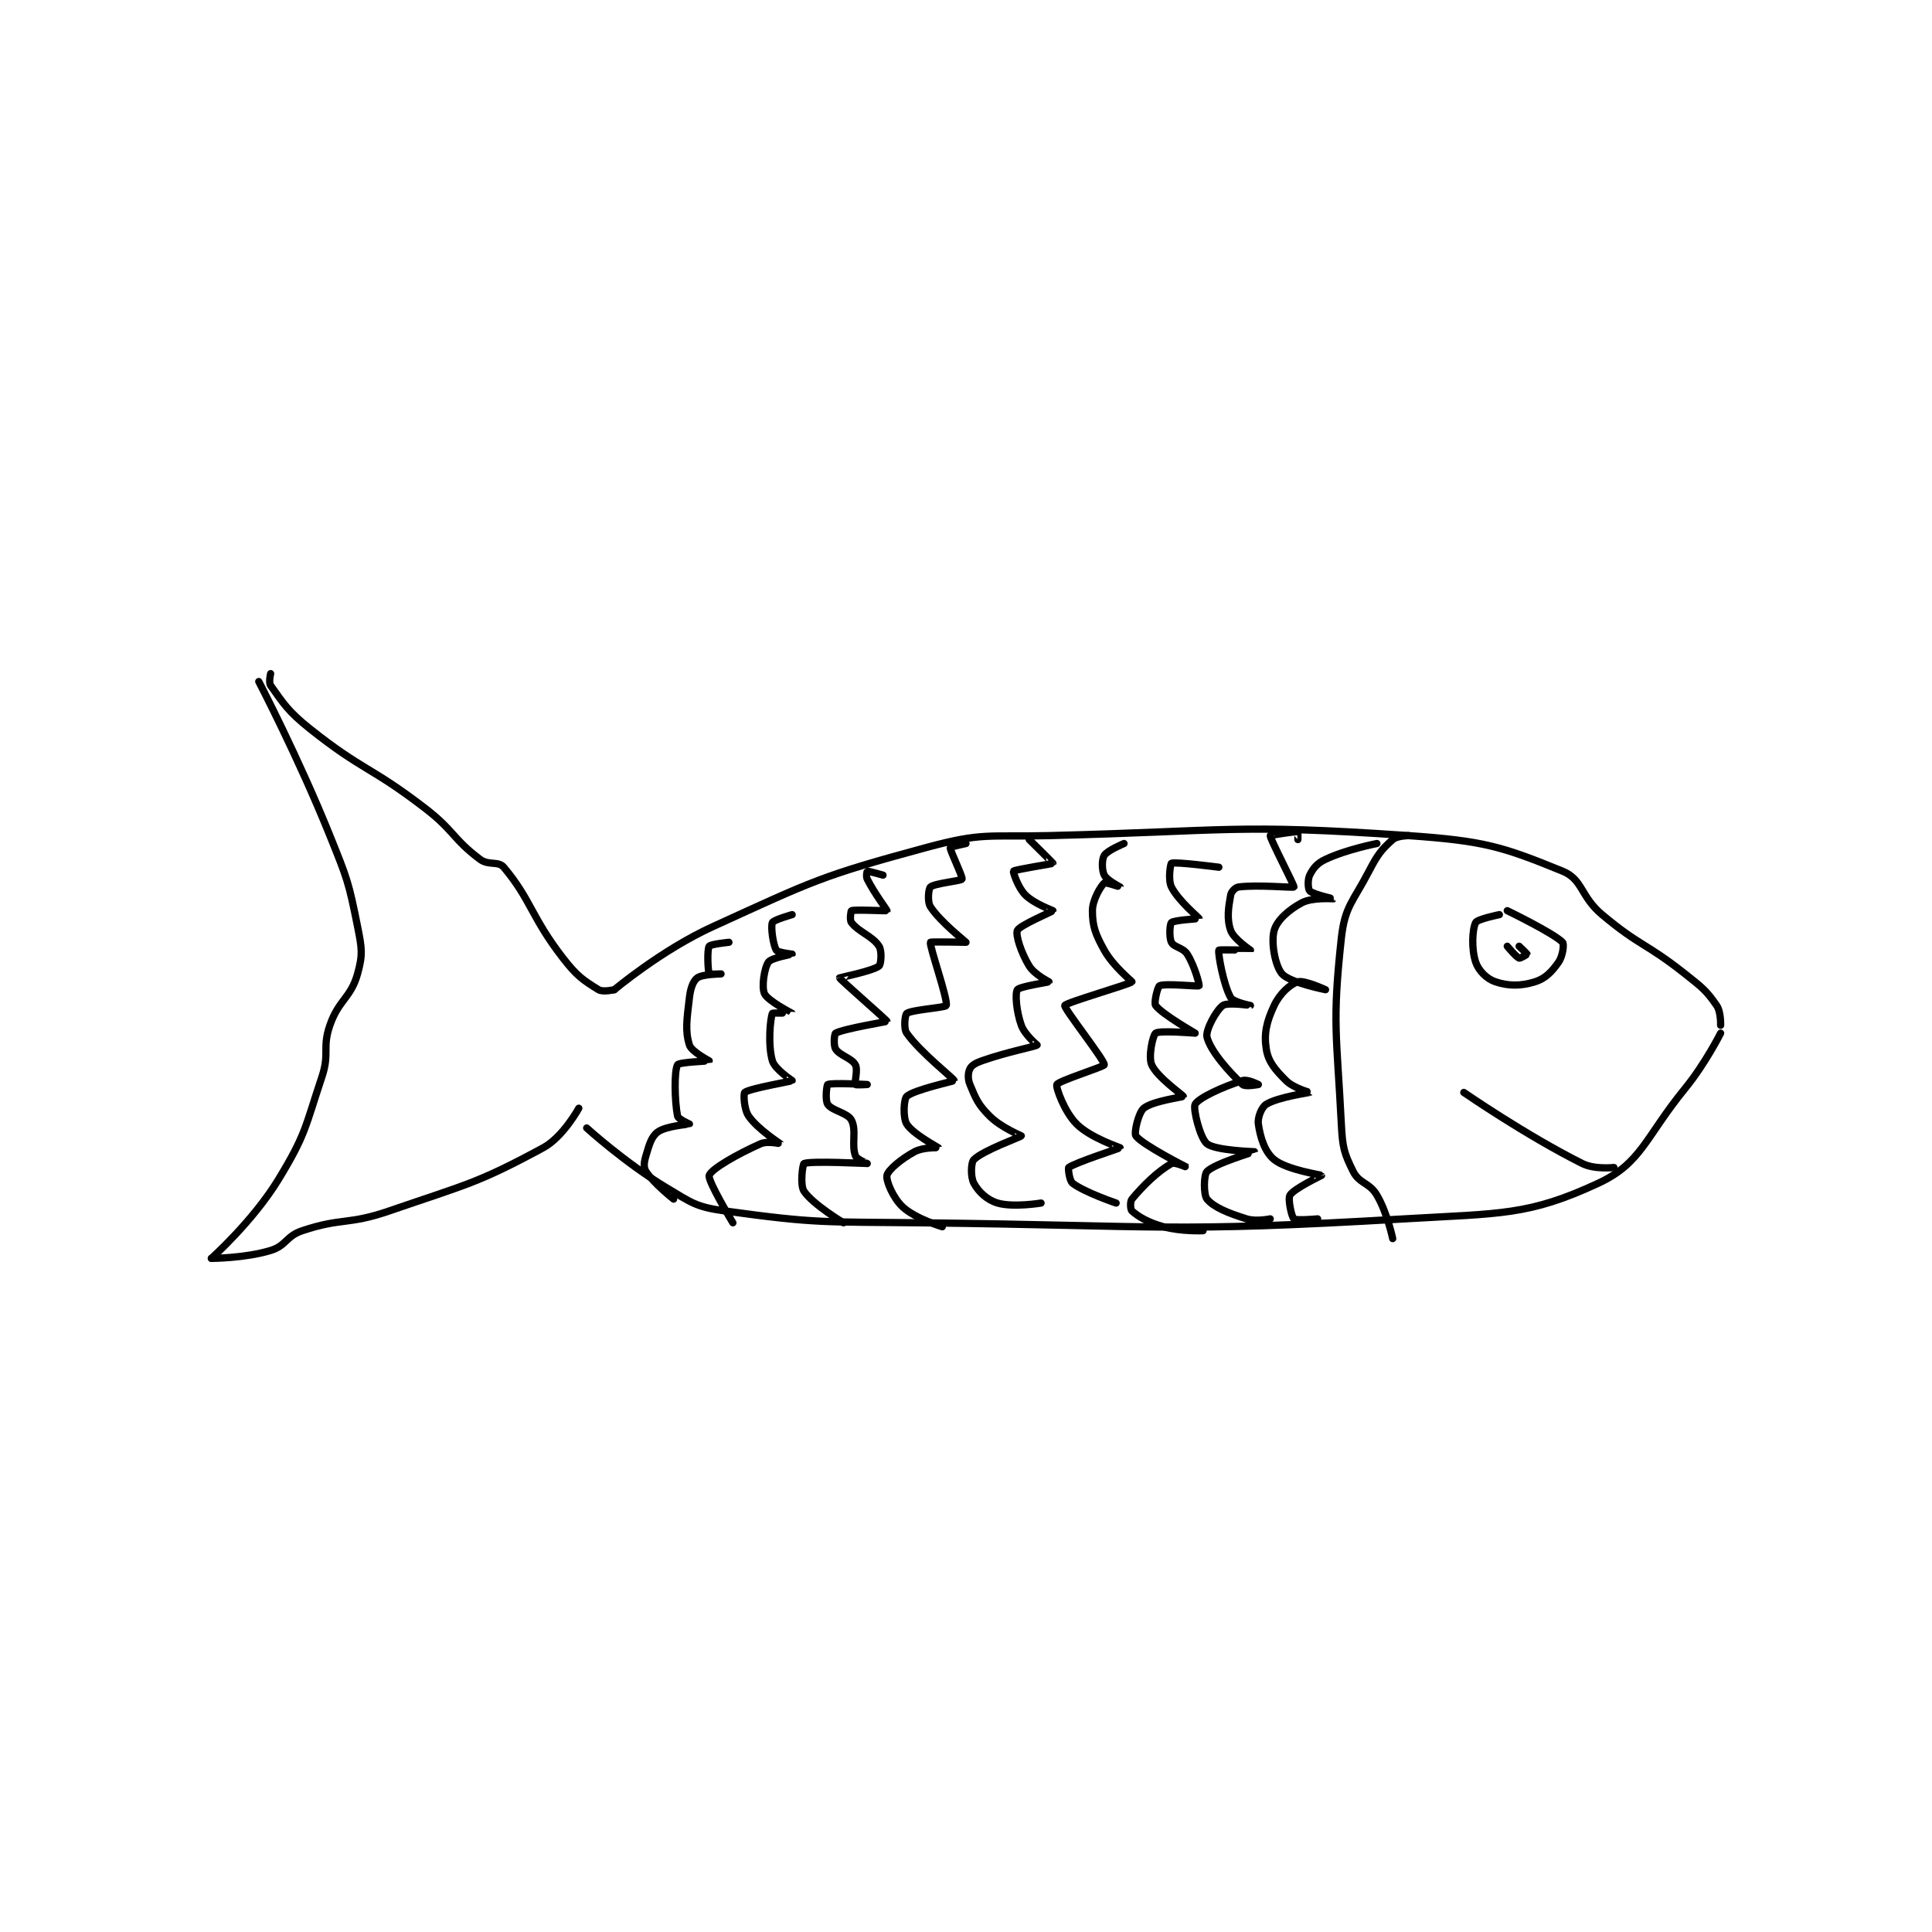 <?xml version="1.0" encoding="utf-8"?>
<!DOCTYPE svg PUBLIC "-//W3C//DTD SVG 1.1//EN" "http://www.w3.org/Graphics/SVG/1.1/DTD/svg11.dtd">
<svg viewBox="0 0 800 800" preserveAspectRatio="xMinYMin meet" xmlns="http://www.w3.org/2000/svg" version="1.1">
<g fill="none" stroke="black" stroke-linecap="round" stroke-linejoin="round" stroke-width="1.834">
<g transform="translate(87.52,278.935) scale(1.636) translate(-92,-127)">
<path id="0" d="M104 129 C104 129 114.053 148.292 122 168 C126.436 179.002 126.754 179.772 129 191 C130.104 196.522 130.377 198.081 129 203 C127.283 209.132 124.248 209.505 122 216 C120.004 221.766 121.988 223.036 120 229 C115.685 241.946 115.931 243.613 109 255 C102.567 265.569 92 275 92 275 "/>
<path id="1" d="M92 275 C92 275 100.481 274.984 107 273 C110.977 271.79 110.889 269.37 115 268 C125.066 264.645 126.541 266.601 137 263 C156.624 256.244 159.352 256.018 176 247 C181.035 244.273 185 237 185 237 "/>
<path id="2" d="M107 127 C107 127 106.463 129.248 107 130 C110.247 134.546 111.406 136.554 117 141 C130.399 151.651 132.19 150.402 146 161 C153.466 166.73 153.066 168.799 160 174 C162.19 175.642 164.622 174.36 166 176 C172.968 184.295 172.915 188.557 181 199 C184.496 203.516 186.145 204.628 190 207 C191.107 207.681 194 207 194 207 "/>
<path id="3" d="M194 207 C194 207 205.936 196.953 219 191 C244.535 179.364 246.231 178.243 273 171 C287.333 167.122 288.545 168.38 304 168 C349.261 166.887 350.869 164.945 395 168 C414.215 169.33 418.824 170.806 434 177 C439.153 179.103 438.483 183.373 444 188 C453.636 196.082 455.04 195.101 465 203 C469.343 206.445 470.342 207.16 473 211 C474.118 212.614 474 216 474 216 "/>
<path id="4" d="M187 242 C187 242 196.702 250.821 207 257 C213.605 260.963 214.624 261.979 222 263 C245.489 266.252 247.044 265.71 272 266 C332.845 266.707 334.088 268.504 394 265 C418.31 263.578 425.331 264.212 443 256 C454.015 250.88 454.875 244.411 465 232 C470.151 225.686 474 218 474 218 "/>
<path id="5" d="M418 188 C418 188 412.433 189.134 412 190 C411.134 191.732 410.907 196.721 412 200 C412.729 202.186 414.814 204.271 417 205 C420.279 206.093 423.44 206.113 427 205 C429.693 204.159 431.291 202.441 433 200 C434.059 198.488 434.433 195.433 434 195 C431.618 192.618 420 187 420 187 "/>
<path id="6" d="M420 196 C420 196 422.216 198.686 423 199 C423.299 199.119 425 198.058 425 198 C425 197.883 423 196 423 196 "/>
<path id="7" d="M447 252 C447 252 442.116 252.558 439 251 C424.702 243.851 409 233 409 233 "/>
<path id="8" d="M395 168 C395 168 392.067 168.039 391 169 C388.124 171.588 387.204 172.762 385 177 C380.909 184.867 378.889 185.871 378 194 C375.648 215.506 376.844 218.255 378 241 C378.299 246.881 378.671 248.342 381 253 C382.553 256.105 385.108 255.785 387 259 C389.65 263.506 391 270 391 270 "/>
<path id="9" d="M387 170 C387 170 379.405 171.457 374 174 C371.864 175.005 370.874 176.251 370 178 C369.417 179.166 369.567 181.567 370 182 C370.866 182.866 376.001 183.998 376 184 C375.997 184.005 370.659 183.582 368 185 C364.656 186.784 361.71 189.444 361 192 C360.171 194.984 361.217 200.943 363 203 C364.895 205.186 374 207 374 207 C374 207 368.609 204.505 367 205 C365.022 205.608 362.411 208.002 361 211 C359.091 215.058 358.377 218.057 359 222 C359.512 225.244 361.209 227.209 364 230 C365.932 231.932 370.008 232.99 370 233 C369.952 233.058 361.991 234.159 359 236 C357.818 236.727 356.762 239.336 357 241 C357.483 244.379 358.612 248.06 361 250 C364.219 252.615 372.943 253.871 373 254 C373.009 254.02 366.093 257.282 365 259 C364.419 259.913 365.4 264.486 366 265 C366.586 265.502 372 265 372 265 "/>
<path id="10" d="M360 265 C360 265 356.452 265.766 354 265 C349.274 263.523 345.717 262.06 344 260 C343.099 258.918 343.161 253.839 344 253 C346.037 250.963 356 248.015 356 248 C356 247.994 346.152 247.722 344 246 C342.259 244.607 340.391 237.083 341 236 C341.934 234.339 348.11 231.528 353 230 C354.3 229.594 357 231 357 231 C357 231 353.691 231.638 353 231 C349.531 227.798 344.878 222.511 344 219 C343.569 217.275 346.319 212.223 348 211 C349.199 210.128 354.998 211.002 355 211 C355.001 210.999 350.658 210.15 350 209 C348.144 205.751 346.726 197.657 347 197 C347.085 196.796 354.977 197.038 355 197 C355.01 196.984 350.783 194.192 350 192 C348.962 189.092 349.423 186.174 350 183 C350.151 182.167 351.193 181.101 352 181 C357.021 180.372 365.838 181.264 366 181 C366.175 180.715 359.943 168.796 360 168 C360.007 167.905 366.381 166.911 367 167 C367.026 167.004 367 169 367 169 "/>
<path id="11" d="M343 268 C343 268 337.463 268.24 333 267 C329.043 265.901 326.705 264.492 325 263 C324.611 262.659 324.486 260.616 325 260 C327.968 256.438 331.533 252.981 335 251 C335.785 250.551 339.001 252.001 339 252 C338.997 251.998 327.686 246.299 326 244 C325.468 243.275 326.63 238.141 328 237 C330.185 235.179 337.971 234.161 338 234 C338.04 233.781 331.375 229.143 330 226 C329.096 223.933 330.296 218.512 331 218 C332.033 217.249 341 218 341 218 C341 217.971 332.709 213.279 331 211 C330.499 210.332 331.515 206.22 332 206 C333.482 205.326 341.772 206.261 342 206 C342.14 205.84 340.905 200.994 339 198 C337.934 196.325 335.64 196.28 335 195 C334.36 193.72 334.598 190.345 335 190 C335.738 189.368 342 189.026 342 189 C342 188.793 336.766 184.532 335 181 C334.079 179.157 334.776 175.093 335 175 C336.037 174.568 347 176 347 176 "/>
<path id="12" d="M321 261 C321 261 313.105 258.329 310 256 C309.158 255.368 308.799 252.151 309 252 C310.687 250.735 321.98 247.111 322 247 C322.011 246.94 314.523 244.523 311 241 C307.892 237.892 305.682 231.682 306 231 C306.44 230.056 317.95 226.501 318 226 C318.113 224.869 307.751 211.746 308 211 C308.249 210.254 324.575 205.595 325 205 C325.07 204.902 320.302 201.143 318 197 C315.741 192.934 315 190.904 315 187 C315 184.267 317.128 180.747 318 180 C318.304 179.739 322 181.001 322 181 C322 180.998 318.64 179.28 318 178 C317.36 176.72 317.356 174.031 318 173 C318.789 171.737 323 170 323 170 "/>
<path id="13" d="M302 261 C302 261 294.957 262.164 291 261 C288.313 260.21 286.17 258.144 285 256 C284.152 254.445 284.215 250.785 285 250 C287.356 247.644 296.905 244.262 297 244 C297.019 243.947 291.93 241.93 289 239 C286.07 236.07 285.528 234.668 284 231 C283.394 229.545 283.517 227.967 284 227 C284.423 226.154 285.43 225.554 287 225 C293.53 222.695 300.542 221.412 301 221 C301.013 220.988 297.866 218.426 297 216 C295.739 212.469 295.391 207.957 296 207 C296.516 206.189 303.953 205.093 304 205 C304.012 204.977 300.336 203.171 299 201 C296.952 197.672 295.51 193.143 296 192 C296.562 190.688 304.957 187.194 305 187 C305.015 186.932 300.308 185.308 298 183 C296.112 181.112 294.887 177.13 295 177 C295.362 176.587 304.931 175.139 305 175 C305.03 174.94 299 169 299 169 "/>
<path id="14" d="M277 267 C277 267 270.185 264.957 267 262 C264.514 259.692 262.718 255.318 263 254 C263.296 252.616 266.585 249.839 270 248 C272.182 246.825 276.002 247.008 276 247 C275.974 246.908 269.56 243.535 268 241 C267 239.375 267.245 234.692 268 234 C269.844 232.31 280 230.153 280 230 C280 229.542 271.513 222.977 268 218 C267.142 216.784 267.58 213.294 268 213 C269.368 212.042 277.819 211.544 278 211 C278.499 209.503 273.699 195.964 274 195 C274.057 194.816 283 195 283 195 C283 194.904 276.45 189.811 274 186 C273.171 184.711 273.522 181.418 274 181 C275.066 180.067 281.764 179.471 282 179 C282.255 178.489 278.917 171.744 279 171 C279.016 170.86 283 170 283 170 "/>
<path id="15" d="M252 266 C252 266 244.233 261.35 242 258 C240.934 256.401 241.679 251.141 242 251 C243.679 250.266 257.945 251.008 258 251 C258.009 250.999 255.335 249.921 255 249 C253.985 246.209 255.344 242.496 254 240 C252.981 238.108 249.116 237.673 248 236 C247.303 234.954 247.75 231.125 248 231 C249 230.5 258 231 258 231 C258 231 255.099 231.165 255 231 C254.724 230.54 255.7 227.261 255 226 C254.051 224.291 251.057 223.691 250 222 C249.407 221.051 249.687 218.169 250 218 C252.125 216.856 262.993 215.092 263 215 C263.017 214.763 251.053 204.371 251 204 C250.993 203.954 259.434 202.253 261 201 C261.505 200.596 261.771 197.212 261 196 C259.387 193.465 255.889 192.429 254 190 C253.505 189.363 253.887 187.037 254 187 C255.012 186.662 262.95 187.099 263 187 C263.061 186.879 259.793 182.586 258 179 C257.659 178.317 257.966 177.008 258 177 C258.253 176.937 262 178 262 178 "/>
<path id="16" d="M224 266 C224 266 217.543 255.305 218 254 C218.579 252.346 225.075 248.633 231 246 C232.789 245.205 236.006 246.014 236 246 C235.971 245.933 230.306 242.332 228 239 C226.769 237.222 226.659 233.279 227 233 C228.262 231.968 238.803 230.225 239 230 C239.009 229.99 234.638 227.169 234 225 C232.817 220.977 233.468 214.278 234 213 C234.093 212.778 239.003 213.007 239 213 C238.988 212.971 232.853 209.847 232 208 C231.219 206.308 231.953 201.495 233 200 C233.746 198.934 238.992 198.013 239 198 C239.002 197.996 235.373 197.597 235 197 C234.187 195.7 233.535 191.046 234 190 C234.299 189.326 239 188 239 188 "/>
<path id="17" d="M209 260 C209 260 203.89 255.97 202 253 C201.34 251.963 201.506 250.646 202 249 C202.852 246.16 203.359 244.193 205 243 C207.106 241.468 212.922 241.063 213 241 C213.011 240.991 210.151 239.755 210 239 C209.245 235.223 209.116 227.548 210 226 C210.379 225.337 217.971 225.049 218 225 C218.005 224.992 213.523 222.672 213 221 C211.873 217.393 212.353 214.502 213 209 C213.282 206.6 213.939 204.796 215 204 C216.246 203.065 221 203 221 203 C221 203 218.058 203.136 218 203 C217.683 202.261 217.437 196.9 218 196 C218.332 195.47 223 195 223 195 "/>
</g>
</g>
</svg>

